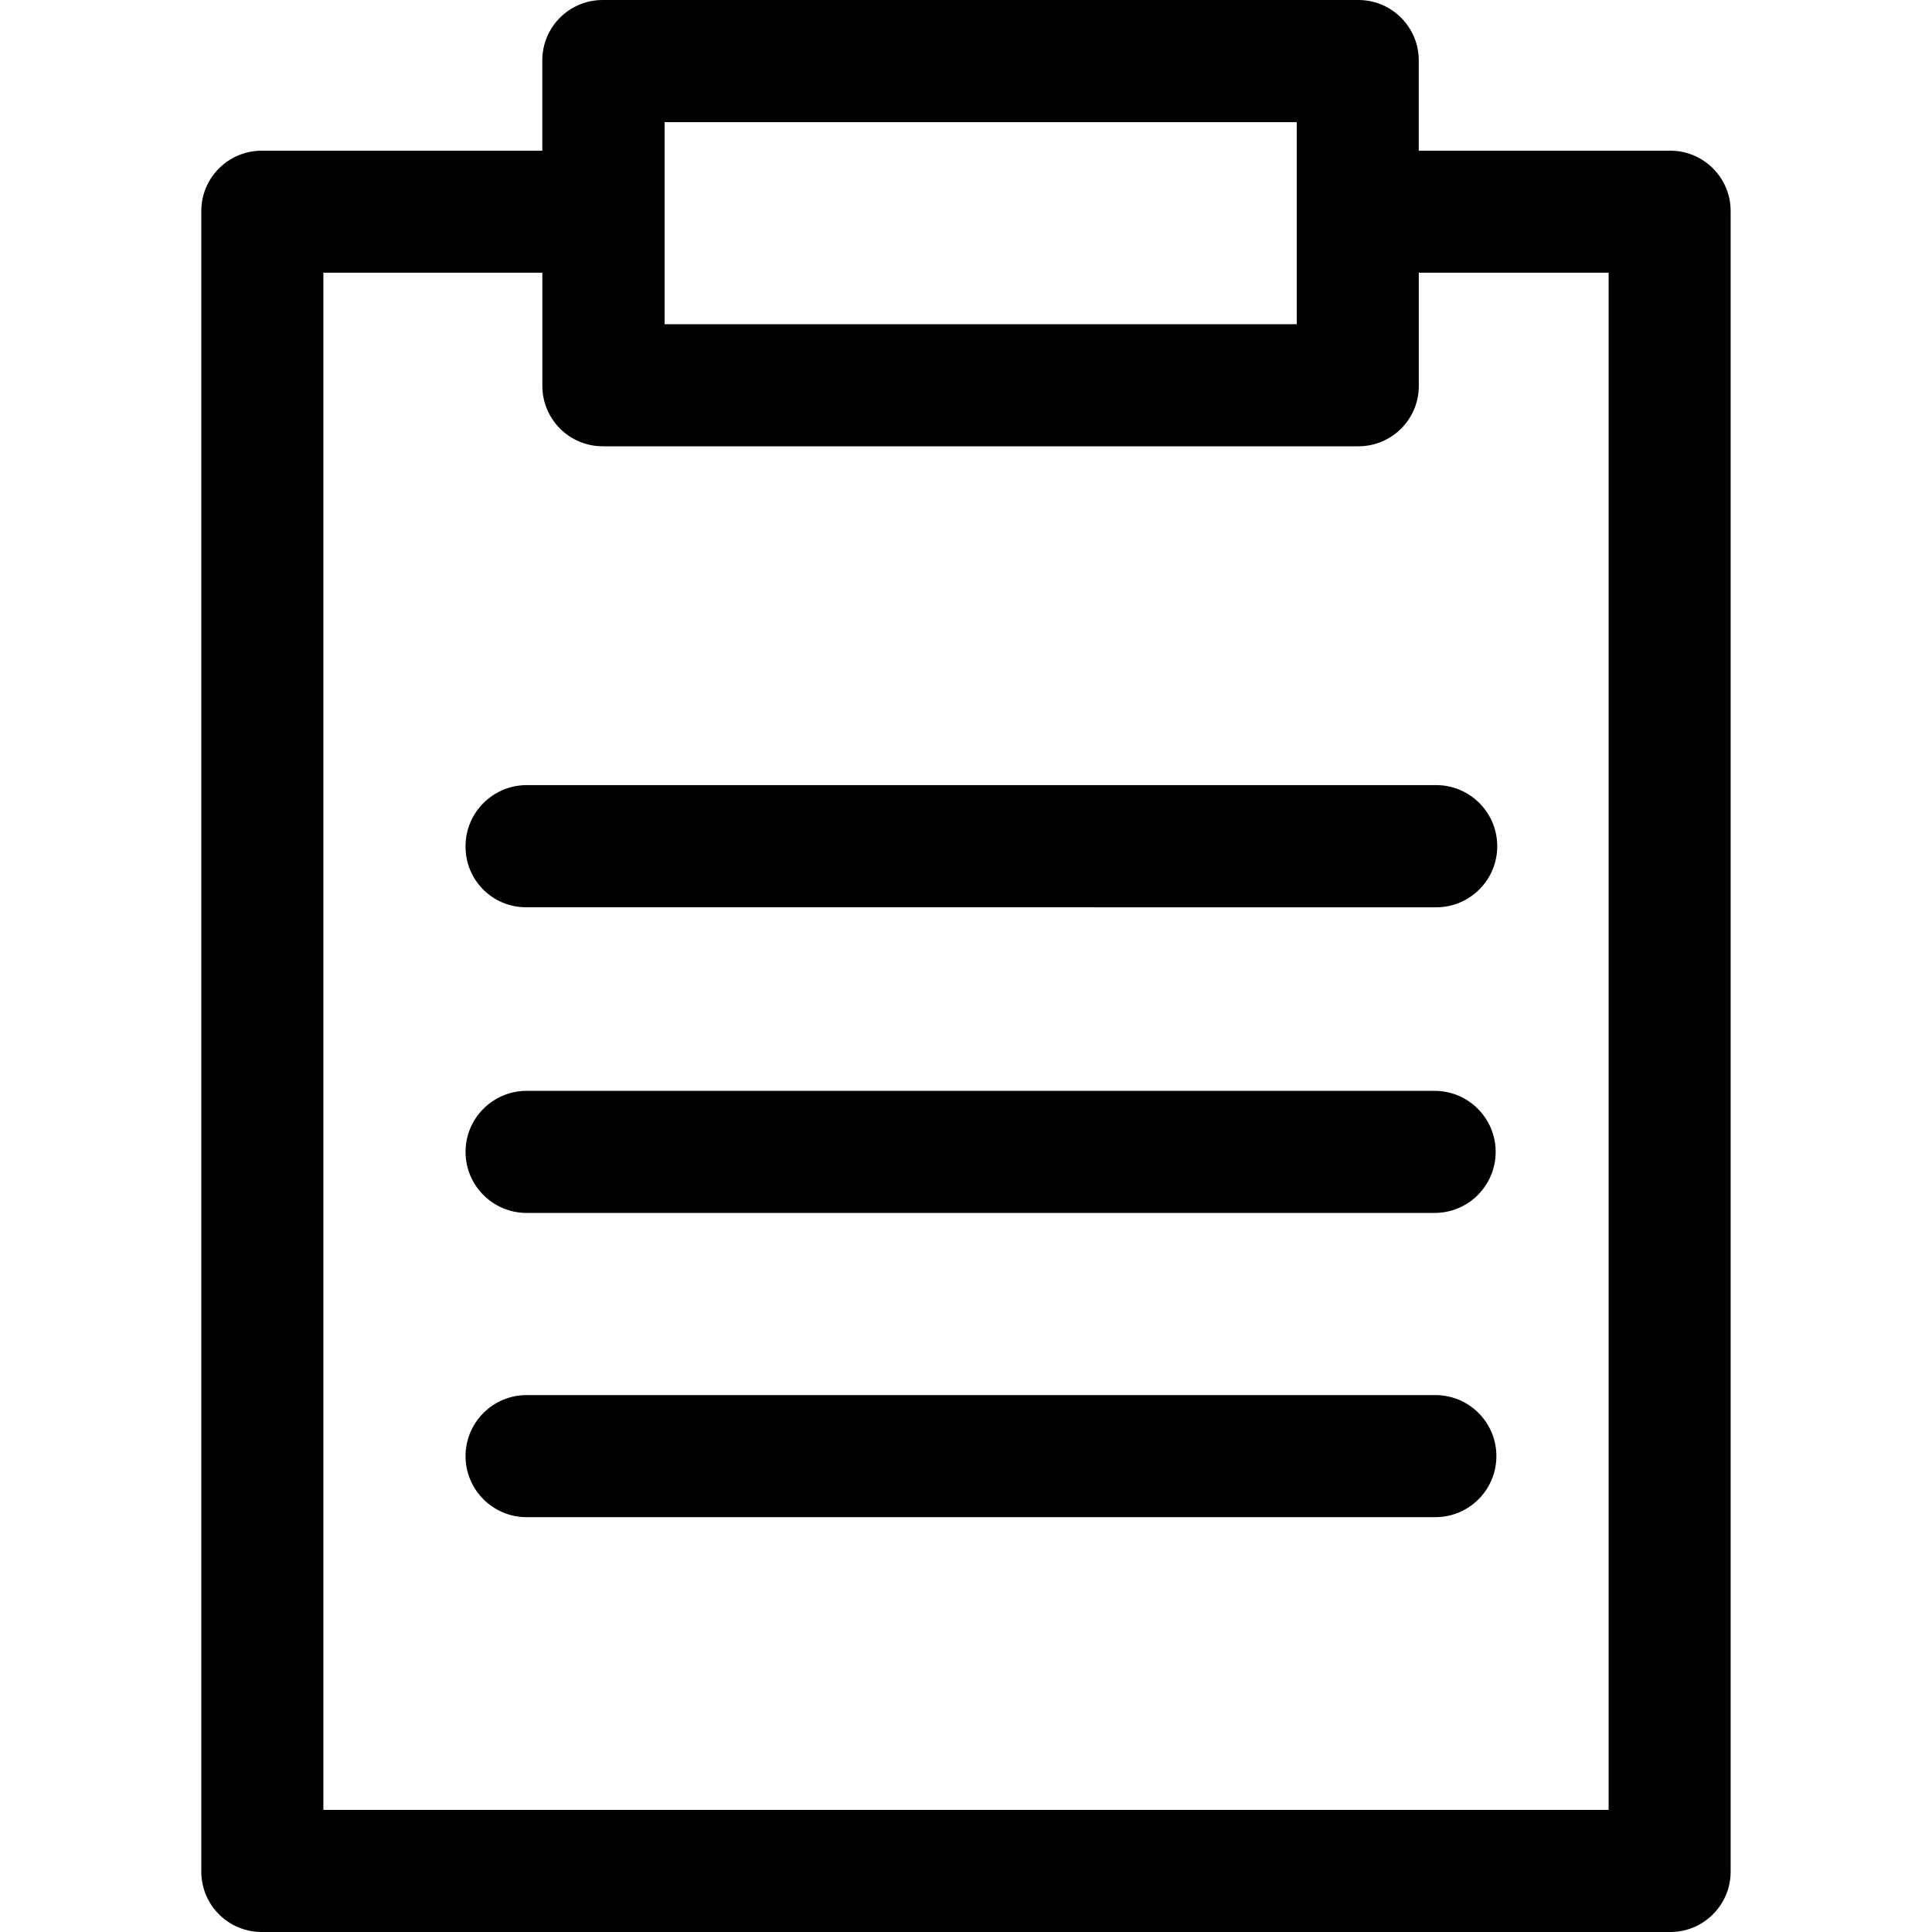 <!-- Generated by IcoMoon.io -->
<svg version="1.1" xmlns="http://www.w3.org/2000/svg" width="32" height="32" viewBox="0 0 32 32">
<title>list_2</title>
<path d="M4.345 32c-0.003 0-0.007 0-0.011 0-0.552 0-1-0.448-1-1 0-0.004 0-0.008 0-0.012v0.001-27.484c-0-0.003-0-0.006-0-0.009 0-0.552 0.448-1 1-1 0.004 0 0.008 0 0.011 0h4.637v-1.485c-0-0.003-0-0.007-0-0.011 0-0.552 0.448-1 1-1 0.004 0 0.008 0 0.012 0h12.494c0.003-0 0.007-0 0.011-0 0.552 0 1 0.448 1 1 0 0.004-0 0.008-0 0.012v-0.001 1.485h4.155c0.003-0 0.007-0 0.011-0 0.552 0 1 0.448 1 1 0 0.004-0 0.008-0 0.012v-0.001 27.482c0 0.003 0 0.007 0 0.011 0 0.552-0.448 1-1 1-0.004 0-0.008-0-0.012-0h0.001zM5.356 29.978h21.288v-25.461h-3.144v1.864c0 0.003 0 0.007 0 0.011 0 0.552-0.448 1-1 1-0.004 0-0.008-0-0.012-0h-12.494c-0.003 0-0.007 0-0.011 0-0.552 0-1-0.448-1-1 0-0.004 0-0.008 0-0.012v0.001-1.864h-3.627zM11.008 5.37h10.47v-3.347h-10.47z"></path>
<path d="M8.722 20.090c-0.558 0-1.011-0.453-1.011-1.011s0.453-1.011 1.011-1.011v0h15.040c0.558 0 1.011 0.453 1.011 1.011s-0.453 1.011-1.011 1.011v0z"></path>
<path d="M8.722 25.129c-0.558 0-1.011-0.453-1.011-1.011s0.453-1.011 1.011-1.011v0h15.065c0.553 0.007 0.998 0.457 0.998 1.011 0 0.558-0.453 1.011-1.011 1.011-0.005 0-0.009-0-0.013-0h0.001z"></path>
<path d="M8.722 15.027c-0.003 0-0.007 0-0.011 0-0.552 0-1-0.448-1-1 0-0.004 0-0.008 0-0.012v0.001c0-0.558 0.453-1.011 1.011-1.012h15.040c0.008-0 0.017-0 0.025-0 0.559 0 1.012 0.453 1.012 1.012s-0.453 1.012-1.012 1.012c-0.009 0-0.018-0-0.027-0l0.001 0z"></path>
</svg>
